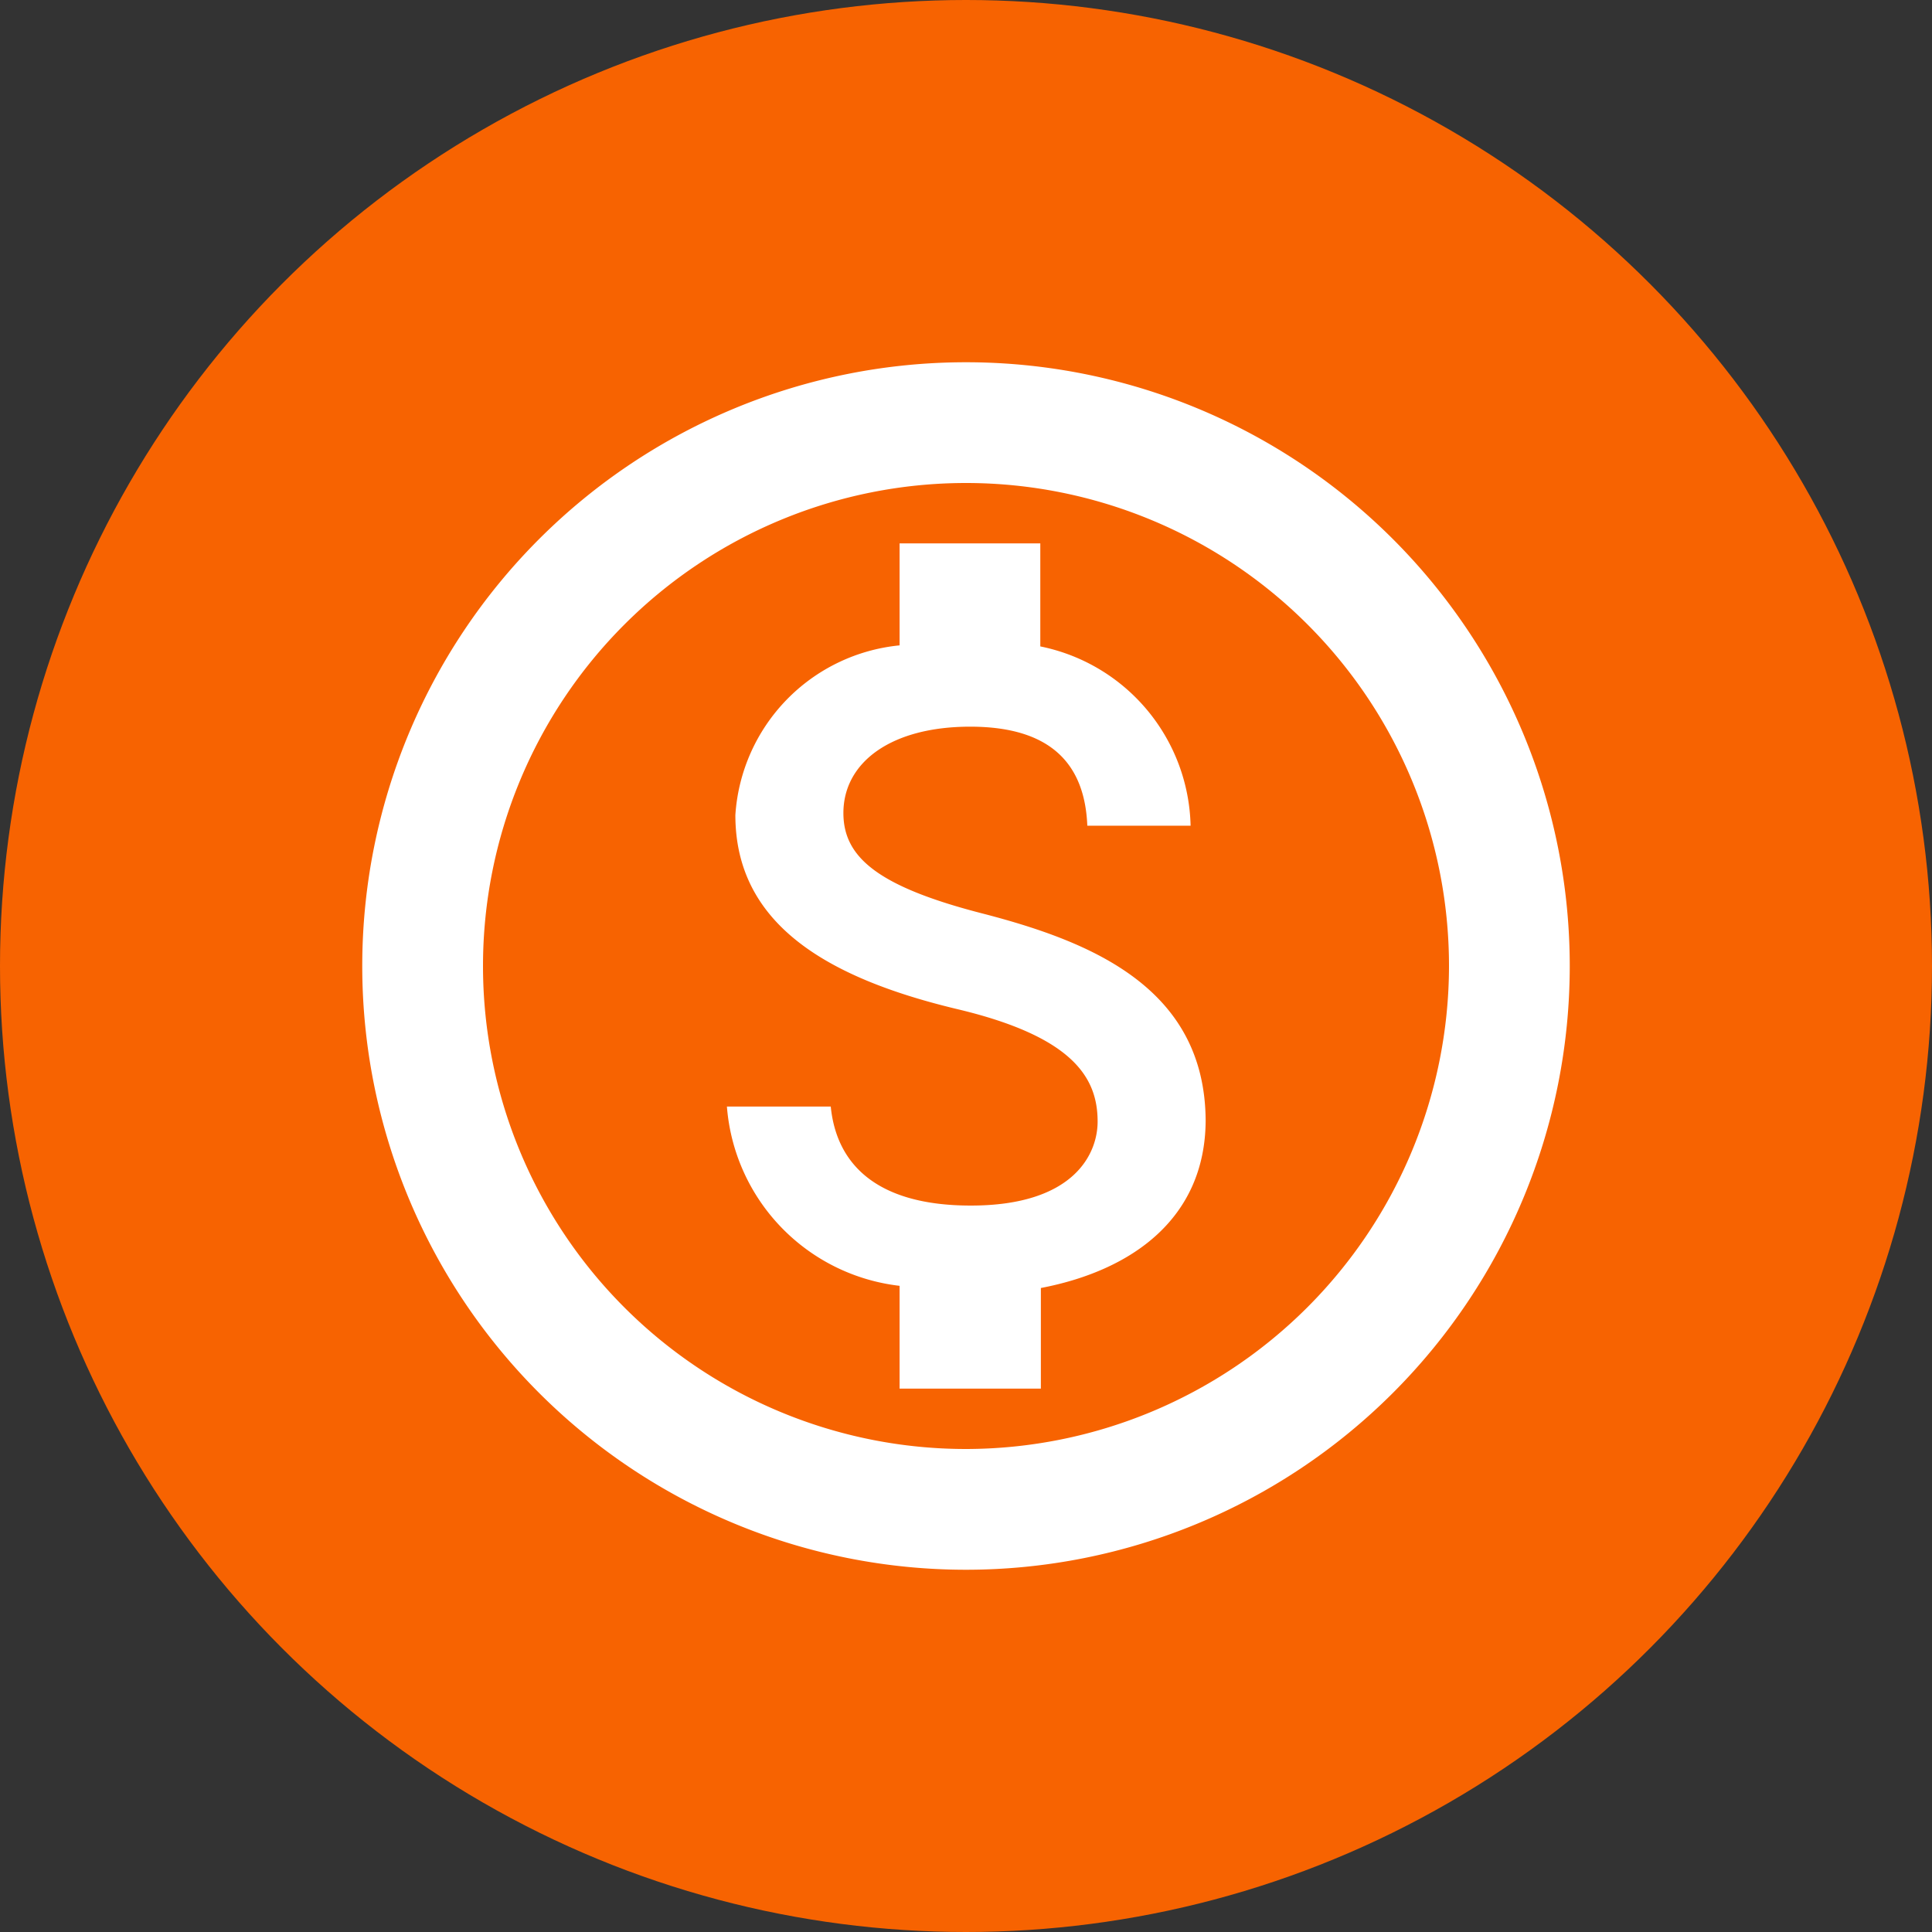 <svg id="Group_1836" data-name="Group 1836" xmlns="http://www.w3.org/2000/svg" width="24" height="24" viewBox="0 0 24 24">
  <rect x="0" y="0" width="24" height="24" fill="#333333" stroke="none"/>
  <circle id="Ellipse_294" data-name="Ellipse 294" cx="12" cy="12" r="12" fill="#f76301"/>
  <g id="monetization_on-24px" transform="translate(3 3)">
    <path id="Path_6252" data-name="Path 6252" d="M0,0H18V18H0Z" fill="none"/>
    <path id="Path_6253" data-name="Path 6253" d="M9.5,2A7.5,7.5,0,1,0,17,9.5,7.5,7.5,0,0,0,9.5,2Zm0,13.5a6,6,0,1,1,6-6A6.008,6.008,0,0,1,9.5,15.5Zm.233-6.645C8.405,8.517,7.977,8.15,7.977,7.6c0-.63.592-1.073,1.575-1.073,1.035,0,1.425.495,1.455,1.23H12.29a2.327,2.327,0,0,0-1.867-2.227V4.25H8.675V5.517a2.266,2.266,0,0,0-2.04,2.108c0,1.342,1.118,2.017,2.745,2.408,1.462.345,1.755.862,1.755,1.4,0,.4-.293,1.043-1.575,1.043-1.2,0-1.672-.54-1.74-1.23H6.53a2.432,2.432,0,0,0,2.145,2.227V14.75H10.43V13.5c1.14-.218,2.04-.87,2.047-2.077C12.47,9.77,11.052,9.2,9.733,8.855Z" transform="translate(-0.5 -0.5)" fill="#fff"/>
  </g>
</svg>
